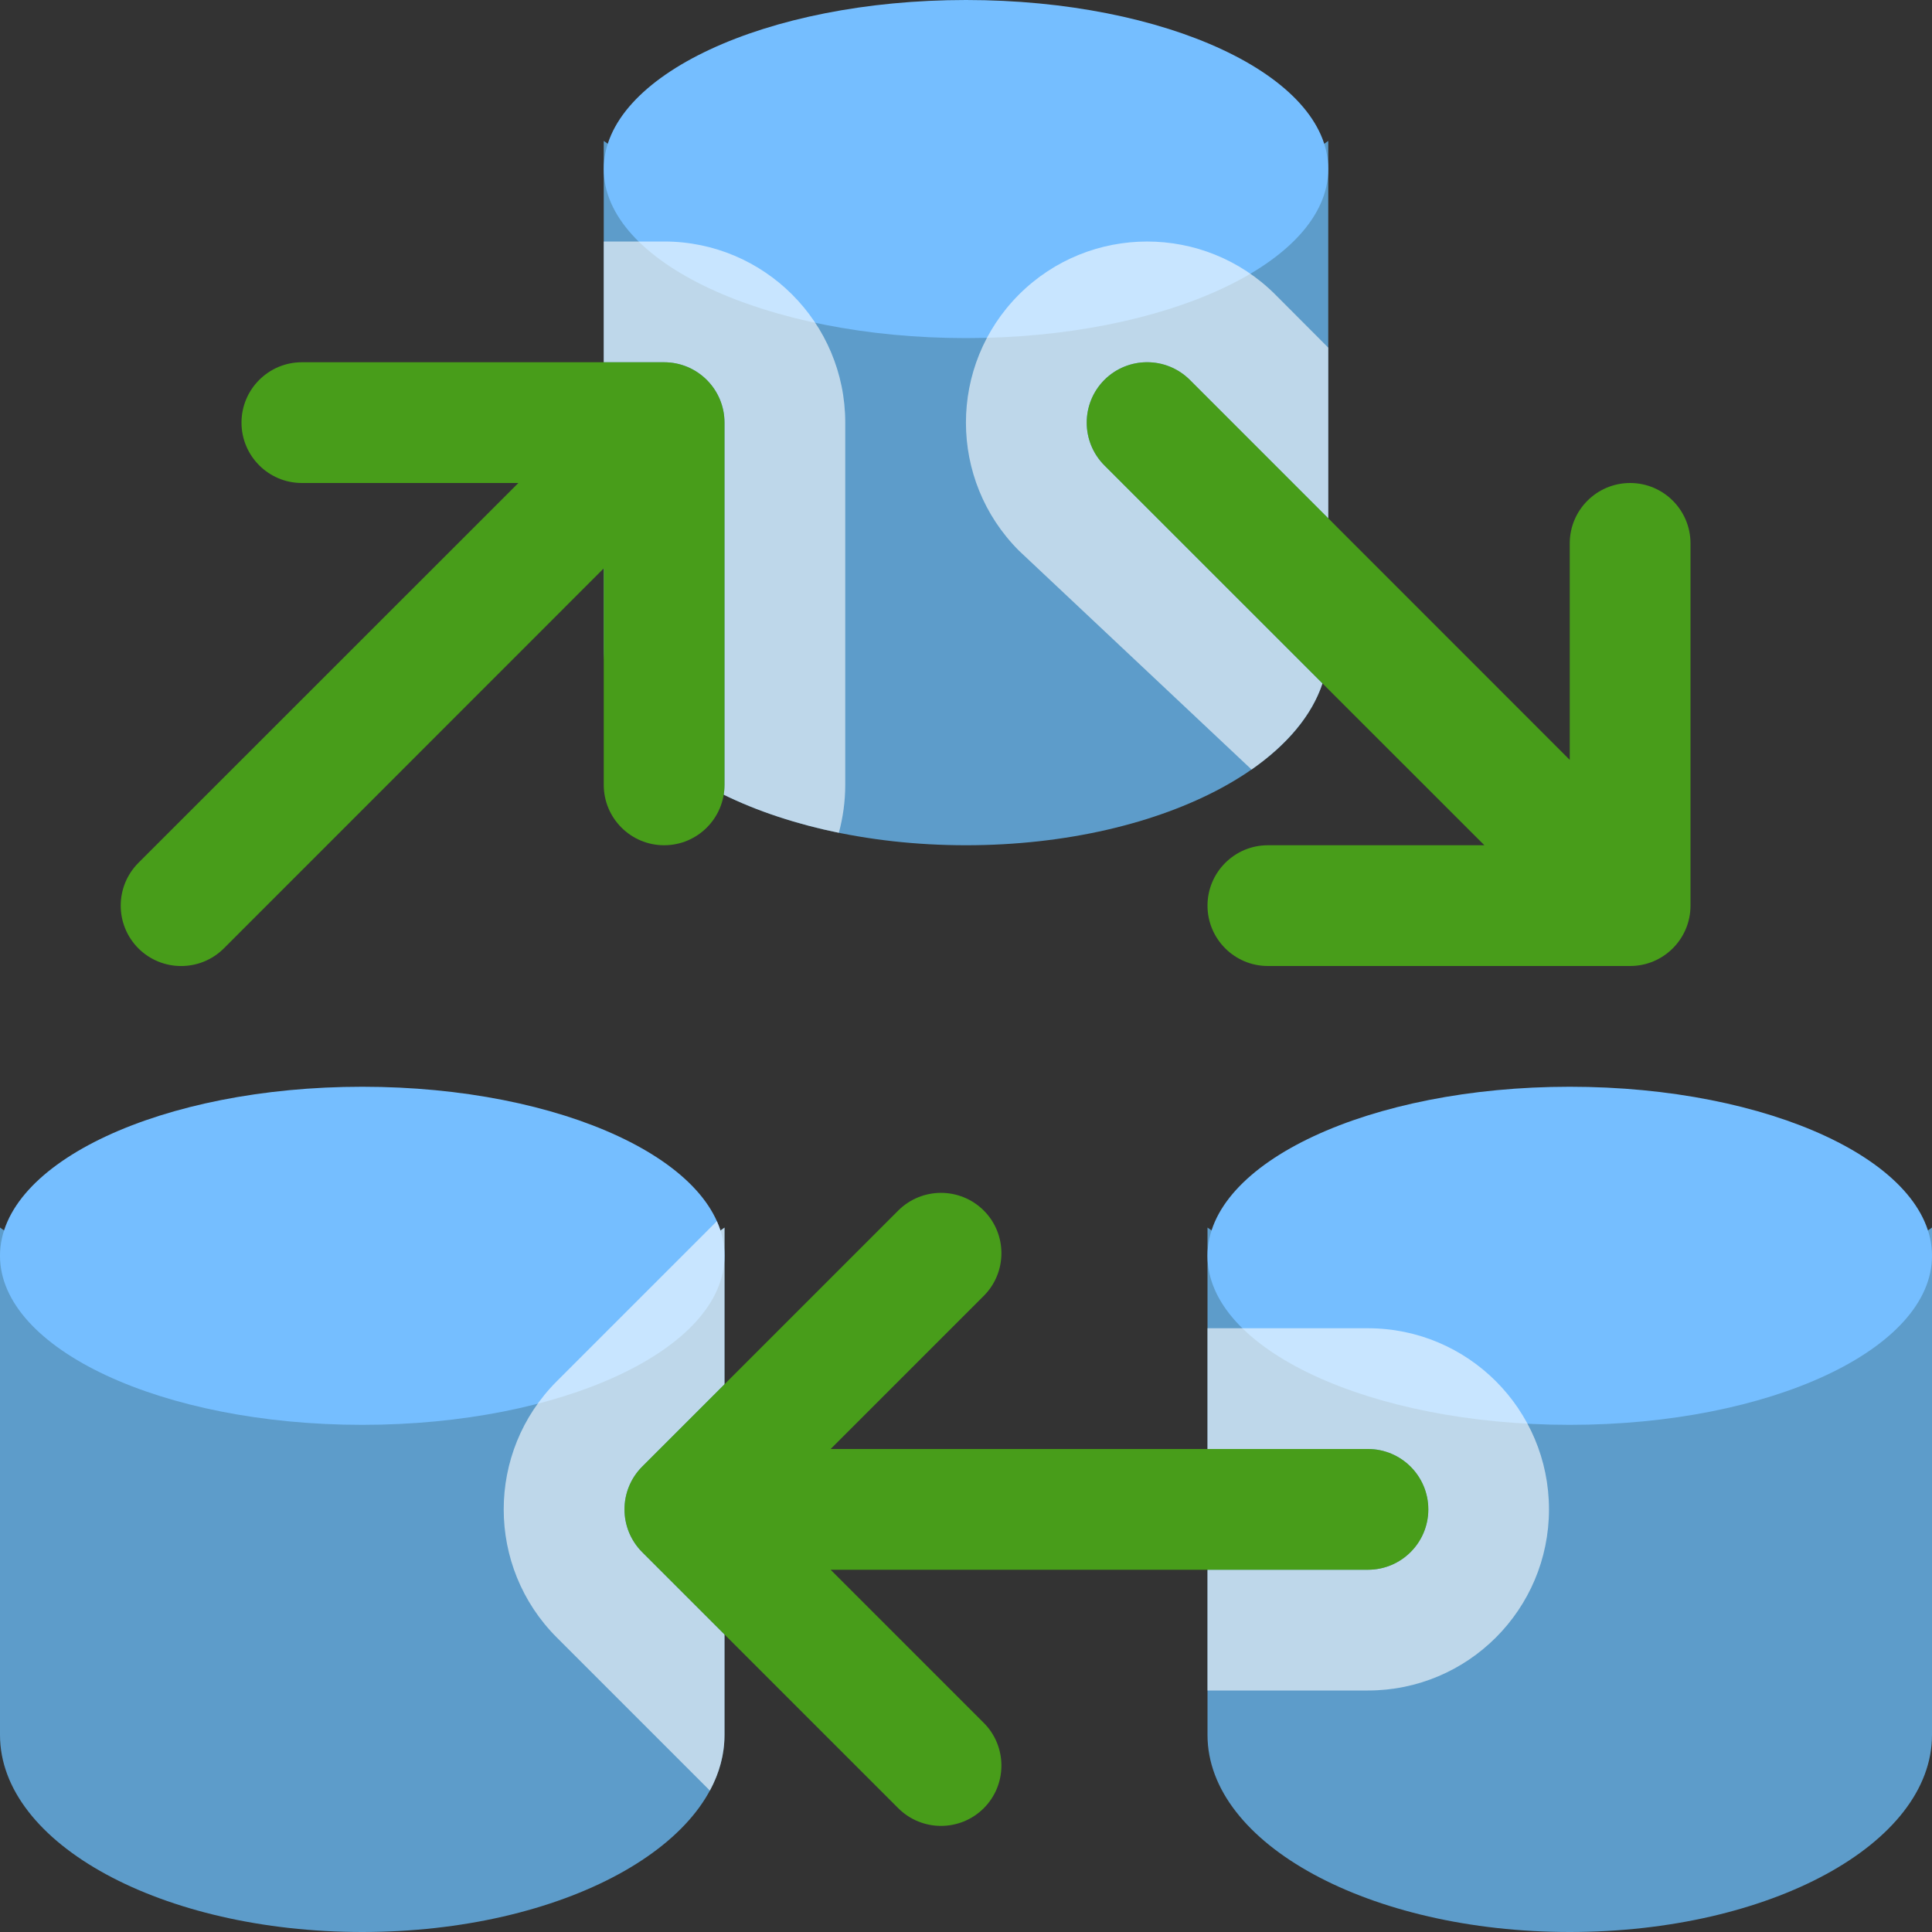 <svg width="16" height="16" viewBox="0 0 16 16" fill="none" xmlns="http://www.w3.org/2000/svg">
<rect x="0" y="0" width="16" height="16" fill="#333333" stroke="none"/>
<g clip-path="url(#clip0_16_313)">
<path d="M0 10.166V14.368C0 15.27 1.343 16 3 16C4.657 16 6 15.27 6 14.368V10.166C5.056 10.845 4.031 11.166 3 11.105C1.969 11.166 0.944 10.845 0 10.166Z" fill="#5D9CCA"/>
<path d="M3 11.8C4.657 11.8 6 11.173 6 10.4C6 9.627 4.657 9 3 9C1.343 9 0 9.627 0 10.4C0 11.173 1.343 11.8 3 11.8Z" fill="#75BEFF"/>
<path d="M10 10.166V14.368C10 15.27 11.343 16 13 16C14.657 16 16 15.27 16 14.368V10.166C15.056 10.845 14.031 11.166 13 11.105C11.969 11.166 10.944 10.845 10 10.166Z" fill="#5D9CCA"/>
<path d="M13 11.8C14.657 11.8 16 11.173 16 10.4C16 9.627 14.657 9 13 9C11.343 9 10 9.627 10 10.4C10 11.173 11.343 11.8 13 11.8Z" fill="#75BEFF"/>
<path d="M5 1.167V5.369C5 6.27 6.343 7 8 7C9.657 7 11 6.27 11 5.369V1.167C10.056 1.845 9.031 2.166 8 2.106C6.969 2.166 5.944 1.845 5 1.167Z" fill="#5D9CCA"/>
<path d="M8 2.8C9.657 2.8 11 2.173 11 1.4C11 0.627 9.657 0 8 0C6.343 0 5 0.627 5 1.4C5 2.173 6.343 2.8 8 2.8Z" fill="#75BEFF"/>
<path opacity="0.6" fill-rule="evenodd" clip-rule="evenodd" d="M6.947 6.897C6.981 6.77 7 6.637 7 6.5V3.5C7 2.672 6.328 2 5.5 2H5V3H5.5C5.776 3 6 3.224 6 3.5V6.5C6 6.528 5.998 6.555 5.993 6.581C6.27 6.717 6.592 6.824 6.947 6.897ZM5.879 14.829L4.611 13.561C4.025 12.975 4.025 12.025 4.611 11.439L5.937 10.113C5.948 10.139 5.958 10.165 5.967 10.191L6 10.167V10.4V11.464L5.318 12.146C5.123 12.342 5.123 12.658 5.318 12.854L6 13.536V14.368C6 14.528 5.958 14.683 5.879 14.829ZM11 2.879L10.561 2.439C9.975 1.854 9.025 1.854 8.439 2.439C7.853 3.025 7.853 3.975 8.439 4.561L10.365 6.373C10.658 6.168 10.864 5.925 10.952 5.66L9.146 3.854C8.951 3.658 8.951 3.342 9.146 3.146C9.342 2.951 9.658 2.951 9.853 3.146L11 4.293V2.879ZM10 14H11.328C12.157 14 12.828 13.328 12.828 12.5C12.828 11.672 12.157 11 11.328 11H10V12H11.328C11.604 12 11.828 12.224 11.828 12.5C11.828 12.776 11.604 13 11.328 13H10V14Z" fill="white"/>
<path fill-rule="evenodd" clip-rule="evenodd" d="M9.146 3.146C9.342 2.951 9.658 2.951 9.854 3.146L13 6.293V4.5C13 4.224 13.224 4 13.5 4C13.776 4 14 4.224 14 4.5V7.5C14 7.776 13.776 8 13.5 8H10.5C10.224 8 10 7.776 10 7.5C10 7.224 10.224 7 10.5 7H12.293L9.146 3.854C8.951 3.658 8.951 3.342 9.146 3.146Z" fill="#489D1A"/>
<path fill-rule="evenodd" clip-rule="evenodd" d="M11.829 12.5C11.829 12.776 11.605 13 11.329 13H6.879L8.147 14.268C8.342 14.463 8.342 14.78 8.147 14.975C7.951 15.17 7.635 15.17 7.439 14.975L5.318 12.854C5.123 12.658 5.123 12.342 5.318 12.146L7.439 10.025C7.635 9.83 7.951 9.83 8.147 10.025C8.342 10.22 8.342 10.537 8.147 10.732L6.879 12H11.329C11.605 12 11.829 12.224 11.829 12.5Z" fill="#489D1A"/>
<path fill-rule="evenodd" clip-rule="evenodd" d="M1.146 7.854C1.342 8.049 1.658 8.049 1.854 7.854L5 4.707V6.5C5 6.776 5.224 7 5.5 7C5.776 7 6 6.776 6 6.5V3.5C6 3.224 5.776 3 5.5 3H2.5C2.224 3 2 3.224 2 3.5C2 3.776 2.224 4 2.5 4H4.293L1.146 7.146C0.951 7.342 0.951 7.658 1.146 7.854Z" fill="#489D1A"/>
</g>
<defs>
<clipPath id="clip0_16_313">
<rect width="16" height="16" fill="white"/>
</clipPath>
</defs>
</svg>
